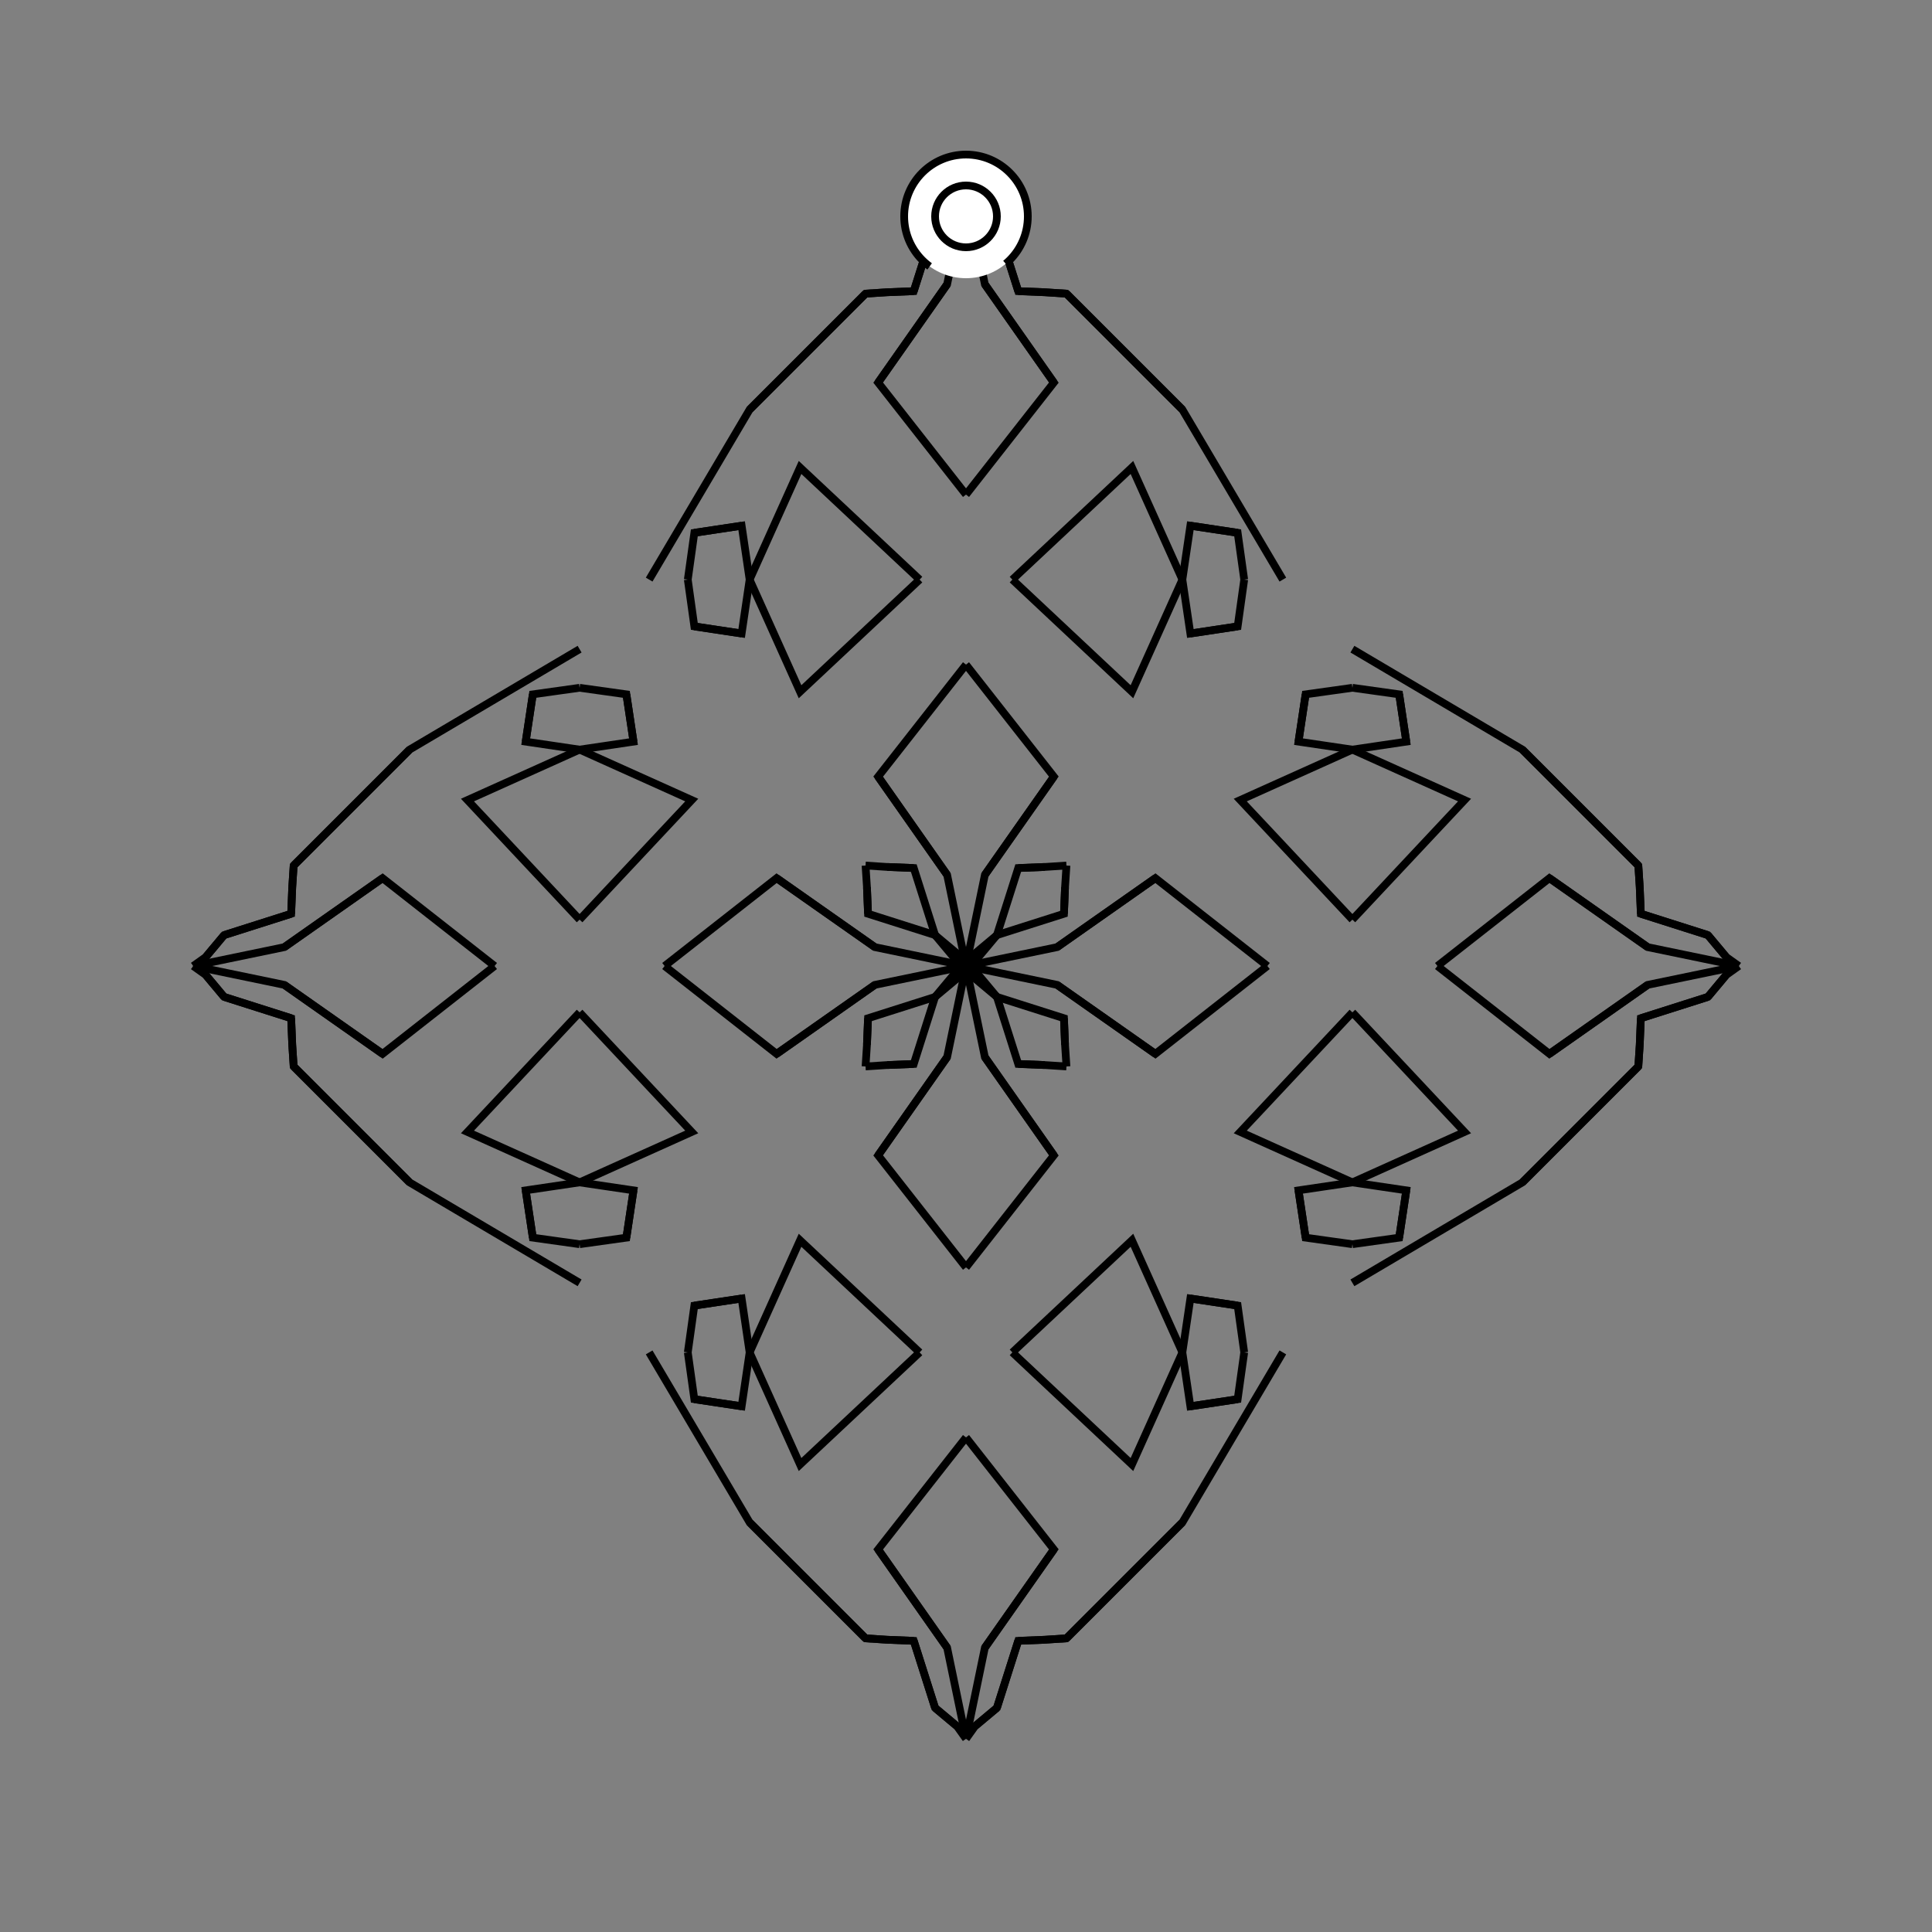<?xml version="1.0" encoding="UTF-8"?>
<svg xmlns="http://www.w3.org/2000/svg" xmlns:xlink="http://www.w3.org/1999/xlink"
     width="250" height="250" viewBox="-125.0 -125.0 250 250">
<rect x="-125.0" y="-125.0" width="250" height="250" fill="#808080" stroke="none"/>
<defs>
</defs>
<path d="M0.0,-0.0 L11.795,-2.443 L24.505,-11.368" fill-opacity="0" stroke="black" stroke-width="1" />
<path d="M0.0,-0.0 L11.795,2.443 L24.505,11.368" fill-opacity="0" stroke="black" stroke-width="1" />
<path d="M11.795,-2.443 L24.505,-11.368 L39.0,-0.0" fill-opacity="0" stroke="black" stroke-width="1" />
<path d="M11.795,2.443 L24.505,11.368 L39.0,-0.0" fill-opacity="0" stroke="black" stroke-width="1" />
<path d="M50.0,-6.0 L35.489,-21.473 L50.0,-28.0" fill-opacity="0" stroke="black" stroke-width="1" />
<path d="M50.0,6.0 L35.489,21.473 L50.0,28.0" fill-opacity="0" stroke="black" stroke-width="1" />
<path d="M50.0,-28.0 L43.024,-29.032 L43.945,-35.152" fill-opacity="0" stroke="black" stroke-width="1" />
<path d="M50.0,28.0 L43.024,29.032 L43.945,35.152" fill-opacity="0" stroke="black" stroke-width="1" />
<path d="M43.024,-29.032 L43.945,-35.152 L50.0,-36.0" fill-opacity="0" stroke="black" stroke-width="1" />
<path d="M43.024,29.032 L43.945,35.152 L50.0,36.0" fill-opacity="0" stroke="black" stroke-width="1" />
<path d="M41.0,50.0 L28.0,72.0 L13.0,87.0" fill-opacity="0" stroke="black" stroke-width="1" />
<path d="M41.0,-50.0 L28.0,-72.0 L13.0,-87.0" fill-opacity="0" stroke="black" stroke-width="1" />
<path d="M28.0,72.0 L13.0,87.0 L10.183,87.184" fill-opacity="0" stroke="black" stroke-width="1" />
<path d="M28.0,-72.0 L13.0,-87.0 L10.183,-87.184" fill-opacity="0" stroke="black" stroke-width="1" />
<path d="M13.0,-13.0 L12.816,-10.183 L12.676,-6.759" fill-opacity="0" stroke="black" stroke-width="1" />
<path d="M13.0,13.0 L12.816,10.183 L12.676,6.759" fill-opacity="0" stroke="black" stroke-width="1" />
<path d="M12.816,-10.183 L12.676,-6.759 L4.0,-4.0" fill-opacity="0" stroke="black" stroke-width="1" />
<path d="M12.816,10.183 L12.676,6.759 L4.0,4.0" fill-opacity="0" stroke="black" stroke-width="1" />
<path d="M6.759,87.324 L4.0,96.0 L1.159,98.377" fill-opacity="0" stroke="black" stroke-width="1" />
<path d="M6.759,-87.324 L4.0,-96.0 L1.159,-98.377" fill-opacity="0" stroke="black" stroke-width="1" />
<path d="M4.0,-4.0 L1.623,-1.159 L0.0,-0.0" fill-opacity="0" stroke="black" stroke-width="1" />
<path d="M4.0,4.0 L1.623,1.159 L0.0,-0.0" fill-opacity="0" stroke="black" stroke-width="1" />
<path d="M0.0,-0.0 L-11.795,-2.443 L-24.505,-11.368" fill-opacity="0" stroke="black" stroke-width="1" />
<path d="M0.0,-0.0 L-11.795,2.443 L-24.505,11.368" fill-opacity="0" stroke="black" stroke-width="1" />
<path d="M-11.795,-2.443 L-24.505,-11.368 L-39.0,-0.0" fill-opacity="0" stroke="black" stroke-width="1" />
<path d="M-11.795,2.443 L-24.505,11.368 L-39.0,-0.0" fill-opacity="0" stroke="black" stroke-width="1" />
<path d="M-50.0,-6.0 L-35.489,-21.473 L-50.0,-28.0" fill-opacity="0" stroke="black" stroke-width="1" />
<path d="M-50.0,6.0 L-35.489,21.473 L-50.0,28.0" fill-opacity="0" stroke="black" stroke-width="1" />
<path d="M-50.0,-28.0 L-43.024,-29.032 L-43.945,-35.152" fill-opacity="0" stroke="black" stroke-width="1" />
<path d="M-50.0,28.0 L-43.024,29.032 L-43.945,35.152" fill-opacity="0" stroke="black" stroke-width="1" />
<path d="M-43.024,-29.032 L-43.945,-35.152 L-50.0,-36.0" fill-opacity="0" stroke="black" stroke-width="1" />
<path d="M-43.024,29.032 L-43.945,35.152 L-50.0,36.0" fill-opacity="0" stroke="black" stroke-width="1" />
<path d="M-41.0,50.0 L-28.0,72.0 L-13.0,87.0" fill-opacity="0" stroke="black" stroke-width="1" />
<path d="M-41.0,-50.0 L-28.0,-72.0 L-13.0,-87.0" fill-opacity="0" stroke="black" stroke-width="1" />
<path d="M-28.0,72.0 L-13.0,87.0 L-10.183,87.184" fill-opacity="0" stroke="black" stroke-width="1" />
<path d="M-28.0,-72.0 L-13.0,-87.0 L-10.183,-87.184" fill-opacity="0" stroke="black" stroke-width="1" />
<path d="M-13.0,-13.0 L-12.816,-10.183 L-12.676,-6.759" fill-opacity="0" stroke="black" stroke-width="1" />
<path d="M-13.0,13.0 L-12.816,10.183 L-12.676,6.759" fill-opacity="0" stroke="black" stroke-width="1" />
<path d="M-12.816,-10.183 L-12.676,-6.759 L-4.0,-4.0" fill-opacity="0" stroke="black" stroke-width="1" />
<path d="M-12.816,10.183 L-12.676,6.759 L-4.0,4.0" fill-opacity="0" stroke="black" stroke-width="1" />
<path d="M-6.759,87.324 L-4.0,96.0 L-1.159,98.377" fill-opacity="0" stroke="black" stroke-width="1" />
<path d="M-6.759,-87.324 L-4.0,-96.0 L-1.159,-98.377" fill-opacity="0" stroke="black" stroke-width="1" />
<path d="M-4.0,-4.0 L-1.623,-1.159 L0.0,-0.0" fill-opacity="0" stroke="black" stroke-width="1" />
<path d="M-4.0,4.0 L-1.623,1.159 L0.0,-0.0" fill-opacity="0" stroke="black" stroke-width="1" />
<path d="M100.0,-0.0 L88.205,2.443 L75.495,11.368" fill-opacity="0" stroke="black" stroke-width="1" />
<path d="M100.0,-0.0 L88.205,-2.443 L75.495,-11.368" fill-opacity="0" stroke="black" stroke-width="1" />
<path d="M88.205,2.443 L75.495,11.368 L61.0,-0.0" fill-opacity="0" stroke="black" stroke-width="1" />
<path d="M88.205,-2.443 L75.495,-11.368 L61.0,-0.0" fill-opacity="0" stroke="black" stroke-width="1" />
<path d="M50.0,6.0 L64.511,21.473 L50.0,28.0" fill-opacity="0" stroke="black" stroke-width="1" />
<path d="M50.0,-6.0 L64.511,-21.473 L50.0,-28.0" fill-opacity="0" stroke="black" stroke-width="1" />
<path d="M50.0,28.0 L56.976,29.032 L56.055,35.152" fill-opacity="0" stroke="black" stroke-width="1" />
<path d="M50.0,-28.0 L56.976,-29.032 L56.055,-35.152" fill-opacity="0" stroke="black" stroke-width="1" />
<path d="M56.976,29.032 L56.055,35.152 L50.0,36.0" fill-opacity="0" stroke="black" stroke-width="1" />
<path d="M56.976,-29.032 L56.055,-35.152 L50.0,-36.0" fill-opacity="0" stroke="black" stroke-width="1" />
<path d="M50.0,41.0 L72.0,28.0 L87.0,13.0" fill-opacity="0" stroke="black" stroke-width="1" />
<path d="M50.0,-41.0 L72.0,-28.0 L87.0,-13.0" fill-opacity="0" stroke="black" stroke-width="1" />
<path d="M72.0,28.0 L87.0,13.0 L87.184,10.183" fill-opacity="0" stroke="black" stroke-width="1" />
<path d="M72.0,-28.0 L87.0,-13.0 L87.184,-10.183" fill-opacity="0" stroke="black" stroke-width="1" />
<path d="M87.0,13.0 L87.184,10.183 L87.324,6.759" fill-opacity="0" stroke="black" stroke-width="1" />
<path d="M87.0,-13.0 L87.184,-10.183 L87.324,-6.759" fill-opacity="0" stroke="black" stroke-width="1" />
<path d="M87.184,10.183 L87.324,6.759 L96.0,4.0" fill-opacity="0" stroke="black" stroke-width="1" />
<path d="M87.184,-10.183 L87.324,-6.759 L96.0,-4.0" fill-opacity="0" stroke="black" stroke-width="1" />
<path d="M87.324,6.759 L96.0,4.0 L98.377,1.159" fill-opacity="0" stroke="black" stroke-width="1" />
<path d="M87.324,-6.759 L96.0,-4.0 L98.377,-1.159" fill-opacity="0" stroke="black" stroke-width="1" />
<path d="M96.0,4.0 L98.377,1.159 L100.0,-0.0" fill-opacity="0" stroke="black" stroke-width="1" />
<path d="M96.0,-4.0 L98.377,-1.159 L100.0,-0.0" fill-opacity="0" stroke="black" stroke-width="1" />
<path d="M0.0,-0.0 L2.443,-11.795 L11.368,-24.505" fill-opacity="0" stroke="black" stroke-width="1" />
<path d="M0.0,-0.0 L2.443,11.795 L11.368,24.505" fill-opacity="0" stroke="black" stroke-width="1" />
<path d="M0.0,100.0 L2.443,88.205 L11.368,75.495" fill-opacity="0" stroke="black" stroke-width="1" />
<path d="M0.0,-100.0 L2.443,-88.205 L11.368,-75.495" fill-opacity="0" stroke="black" stroke-width="1" />
<path d="M2.443,-11.795 L11.368,-24.505 L0.0,-39.0" fill-opacity="0" stroke="black" stroke-width="1" />
<path d="M2.443,11.795 L11.368,24.505 L0.0,39.0" fill-opacity="0" stroke="black" stroke-width="1" />
<path d="M2.443,88.205 L11.368,75.495 L0.0,61.0" fill-opacity="0" stroke="black" stroke-width="1" />
<path d="M2.443,-88.205 L11.368,-75.495 L0.0,-61.0" fill-opacity="0" stroke="black" stroke-width="1" />
<path d="M6.0,-50.0 L21.473,-35.489 L28.0,-50.0" fill-opacity="0" stroke="black" stroke-width="1" />
<path d="M6.0,50.0 L21.473,35.489 L28.0,50.0" fill-opacity="0" stroke="black" stroke-width="1" />
<path d="M6.0,50.0 L21.473,64.511 L28.0,50.0" fill-opacity="0" stroke="black" stroke-width="1" />
<path d="M6.0,-50.0 L21.473,-64.511 L28.0,-50.0" fill-opacity="0" stroke="black" stroke-width="1" />
<path d="M28.0,-50.0 L29.032,-43.024 L35.152,-43.945" fill-opacity="0" stroke="black" stroke-width="1" />
<path d="M28.0,50.0 L29.032,43.024 L35.152,43.945" fill-opacity="0" stroke="black" stroke-width="1" />
<path d="M28.0,50.0 L29.032,56.976 L35.152,56.055" fill-opacity="0" stroke="black" stroke-width="1" />
<path d="M28.0,-50.0 L29.032,-56.976 L35.152,-56.055" fill-opacity="0" stroke="black" stroke-width="1" />
<path d="M29.032,-43.024 L35.152,-43.945 L36.0,-50.0" fill-opacity="0" stroke="black" stroke-width="1" />
<path d="M29.032,43.024 L35.152,43.945 L36.0,50.0" fill-opacity="0" stroke="black" stroke-width="1" />
<path d="M29.032,56.976 L35.152,56.055 L36.0,50.0" fill-opacity="0" stroke="black" stroke-width="1" />
<path d="M29.032,-56.976 L35.152,-56.055 L36.0,-50.0" fill-opacity="0" stroke="black" stroke-width="1" />
<path d="M13.0,-13.0 L10.183,-12.816 L6.759,-12.676" fill-opacity="0" stroke="black" stroke-width="1" />
<path d="M13.0,13.0 L10.183,12.816 L6.759,12.676" fill-opacity="0" stroke="black" stroke-width="1" />
<path d="M13.0,87.0 L10.183,87.184 L6.759,87.324" fill-opacity="0" stroke="black" stroke-width="1" />
<path d="M13.0,-87.0 L10.183,-87.184 L6.759,-87.324" fill-opacity="0" stroke="black" stroke-width="1" />
<path d="M10.183,-12.816 L6.759,-12.676 L4.0,-4.0" fill-opacity="0" stroke="black" stroke-width="1" />
<path d="M10.183,12.816 L6.759,12.676 L4.0,4.0" fill-opacity="0" stroke="black" stroke-width="1" />
<path d="M10.183,87.184 L6.759,87.324 L4.0,96.0" fill-opacity="0" stroke="black" stroke-width="1" />
<path d="M10.183,-87.184 L6.759,-87.324 L4.0,-96.0" fill-opacity="0" stroke="black" stroke-width="1" />
<path d="M4.0,-4.0 L1.159,-1.623 L0.0,-0.0" fill-opacity="0" stroke="black" stroke-width="1" />
<path d="M4.0,4.0 L1.159,1.623 L0.0,-0.0" fill-opacity="0" stroke="black" stroke-width="1" />
<path d="M4.0,96.0 L1.159,98.377 L0.0,100.0" fill-opacity="0" stroke="black" stroke-width="1" />
<path d="M4.0,-96.0 L1.159,-98.377 L0.0,-100.0" fill-opacity="0" stroke="black" stroke-width="1" />
<path d="M0.0,100.0 L-2.443,88.205 L-11.368,75.495" fill-opacity="0" stroke="black" stroke-width="1" />
<path d="M0.0,-0.0 L-2.443,-11.795 L-11.368,-24.505" fill-opacity="0" stroke="black" stroke-width="1" />
<path d="M0.0,-0.0 L-2.443,11.795 L-11.368,24.505" fill-opacity="0" stroke="black" stroke-width="1" />
<path d="M0.0,-100.0 L-2.443,-88.205 L-11.368,-75.495" fill-opacity="0" stroke="black" stroke-width="1" />
<path d="M-2.443,88.205 L-11.368,75.495 L0.0,61.0" fill-opacity="0" stroke="black" stroke-width="1" />
<path d="M-2.443,-11.795 L-11.368,-24.505 L0.0,-39.0" fill-opacity="0" stroke="black" stroke-width="1" />
<path d="M-2.443,11.795 L-11.368,24.505 L0.0,39.0" fill-opacity="0" stroke="black" stroke-width="1" />
<path d="M-2.443,-88.205 L-11.368,-75.495 L0.0,-61.0" fill-opacity="0" stroke="black" stroke-width="1" />
<path d="M-6.0,50.0 L-21.473,64.511 L-28.0,50.0" fill-opacity="0" stroke="black" stroke-width="1" />
<path d="M-6.0,-50.0 L-21.473,-35.489 L-28.0,-50.0" fill-opacity="0" stroke="black" stroke-width="1" />
<path d="M-6.0,50.0 L-21.473,35.489 L-28.0,50.0" fill-opacity="0" stroke="black" stroke-width="1" />
<path d="M-6.0,-50.0 L-21.473,-64.511 L-28.0,-50.0" fill-opacity="0" stroke="black" stroke-width="1" />
<path d="M-28.0,50.0 L-29.032,56.976 L-35.152,56.055" fill-opacity="0" stroke="black" stroke-width="1" />
<path d="M-28.0,-50.0 L-29.032,-43.024 L-35.152,-43.945" fill-opacity="0" stroke="black" stroke-width="1" />
<path d="M-28.0,50.0 L-29.032,43.024 L-35.152,43.945" fill-opacity="0" stroke="black" stroke-width="1" />
<path d="M-28.0,-50.0 L-29.032,-56.976 L-35.152,-56.055" fill-opacity="0" stroke="black" stroke-width="1" />
<path d="M-29.032,56.976 L-35.152,56.055 L-36.0,50.0" fill-opacity="0" stroke="black" stroke-width="1" />
<path d="M-29.032,-43.024 L-35.152,-43.945 L-36.0,-50.0" fill-opacity="0" stroke="black" stroke-width="1" />
<path d="M-29.032,43.024 L-35.152,43.945 L-36.0,50.0" fill-opacity="0" stroke="black" stroke-width="1" />
<path d="M-29.032,-56.976 L-35.152,-56.055 L-36.0,-50.0" fill-opacity="0" stroke="black" stroke-width="1" />
<path d="M-13.0,87.0 L-10.183,87.184 L-6.759,87.324" fill-opacity="0" stroke="black" stroke-width="1" />
<path d="M-13.0,-13.0 L-10.183,-12.816 L-6.759,-12.676" fill-opacity="0" stroke="black" stroke-width="1" />
<path d="M-13.0,13.0 L-10.183,12.816 L-6.759,12.676" fill-opacity="0" stroke="black" stroke-width="1" />
<path d="M-13.0,-87.0 L-10.183,-87.184 L-6.759,-87.324" fill-opacity="0" stroke="black" stroke-width="1" />
<path d="M-10.183,87.184 L-6.759,87.324 L-4.0,96.0" fill-opacity="0" stroke="black" stroke-width="1" />
<path d="M-10.183,-12.816 L-6.759,-12.676 L-4.0,-4.0" fill-opacity="0" stroke="black" stroke-width="1" />
<path d="M-10.183,12.816 L-6.759,12.676 L-4.0,4.0" fill-opacity="0" stroke="black" stroke-width="1" />
<path d="M-10.183,-87.184 L-6.759,-87.324 L-4.0,-96.0" fill-opacity="0" stroke="black" stroke-width="1" />
<path d="M-4.0,96.0 L-1.159,98.377 L0.0,100.0" fill-opacity="0" stroke="black" stroke-width="1" />
<path d="M-4.0,-4.0 L-1.159,-1.623 L0.0,-0.0" fill-opacity="0" stroke="black" stroke-width="1" />
<path d="M-4.0,4.0 L-1.159,1.623 L0.0,-0.0" fill-opacity="0" stroke="black" stroke-width="1" />
<path d="M-4.0,-96.0 L-1.159,-98.377 L0.0,-100.0" fill-opacity="0" stroke="black" stroke-width="1" />
<path d="M-100.0,-0.0 L-88.205,-2.443 L-75.495,-11.368" fill-opacity="0" stroke="black" stroke-width="1" />
<path d="M-100.0,-0.0 L-88.205,2.443 L-75.495,11.368" fill-opacity="0" stroke="black" stroke-width="1" />
<path d="M-88.205,-2.443 L-75.495,-11.368 L-61.0,-0.0" fill-opacity="0" stroke="black" stroke-width="1" />
<path d="M-88.205,2.443 L-75.495,11.368 L-61.0,-0.0" fill-opacity="0" stroke="black" stroke-width="1" />
<path d="M-50.0,-6.0 L-64.511,-21.473 L-50.0,-28.0" fill-opacity="0" stroke="black" stroke-width="1" />
<path d="M-50.0,6.0 L-64.511,21.473 L-50.0,28.0" fill-opacity="0" stroke="black" stroke-width="1" />
<path d="M-50.0,-28.0 L-56.976,-29.032 L-56.055,-35.152" fill-opacity="0" stroke="black" stroke-width="1" />
<path d="M-50.0,28.0 L-56.976,29.032 L-56.055,35.152" fill-opacity="0" stroke="black" stroke-width="1" />
<path d="M-56.976,-29.032 L-56.055,-35.152 L-50.0,-36.0" fill-opacity="0" stroke="black" stroke-width="1" />
<path d="M-56.976,29.032 L-56.055,35.152 L-50.0,36.0" fill-opacity="0" stroke="black" stroke-width="1" />
<path d="M-50.0,-41.0 L-72.0,-28.0 L-87.0,-13.0" fill-opacity="0" stroke="black" stroke-width="1" />
<path d="M-50.0,41.0 L-72.0,28.0 L-87.0,13.0" fill-opacity="0" stroke="black" stroke-width="1" />
<path d="M-72.0,-28.0 L-87.0,-13.0 L-87.184,-10.183" fill-opacity="0" stroke="black" stroke-width="1" />
<path d="M-72.0,28.0 L-87.0,13.0 L-87.184,10.183" fill-opacity="0" stroke="black" stroke-width="1" />
<path d="M-87.0,-13.0 L-87.184,-10.183 L-87.324,-6.759" fill-opacity="0" stroke="black" stroke-width="1" />
<path d="M-87.0,13.0 L-87.184,10.183 L-87.324,6.759" fill-opacity="0" stroke="black" stroke-width="1" />
<path d="M-87.184,-10.183 L-87.324,-6.759 L-96.0,-4.0" fill-opacity="0" stroke="black" stroke-width="1" />
<path d="M-87.184,10.183 L-87.324,6.759 L-96.0,4.0" fill-opacity="0" stroke="black" stroke-width="1" />
<path d="M-87.324,-6.759 L-96.0,-4.0 L-98.377,-1.159" fill-opacity="0" stroke="black" stroke-width="1" />
<path d="M-87.324,6.759 L-96.0,4.0 L-98.377,1.159" fill-opacity="0" stroke="black" stroke-width="1" />
<path d="M-96.0,-4.0 L-98.377,-1.159 L-100.0,-0.0" fill-opacity="0" stroke="black" stroke-width="1" />
<path d="M-96.0,4.0 L-98.377,1.159 L-100.0,-0.0" fill-opacity="0" stroke="black" stroke-width="1" />
<circle cx="0" cy="-97" r="8" stroke-dasharray="39.654 10.612" stroke-dashoffset="-17.593" stroke="black" stroke-width="1" fill="white" fill-opacity="1" />
<circle cx="0" cy="-97" r="4" stroke="black" stroke-width="1" fill="white" fill-opacity="1" />
</svg>